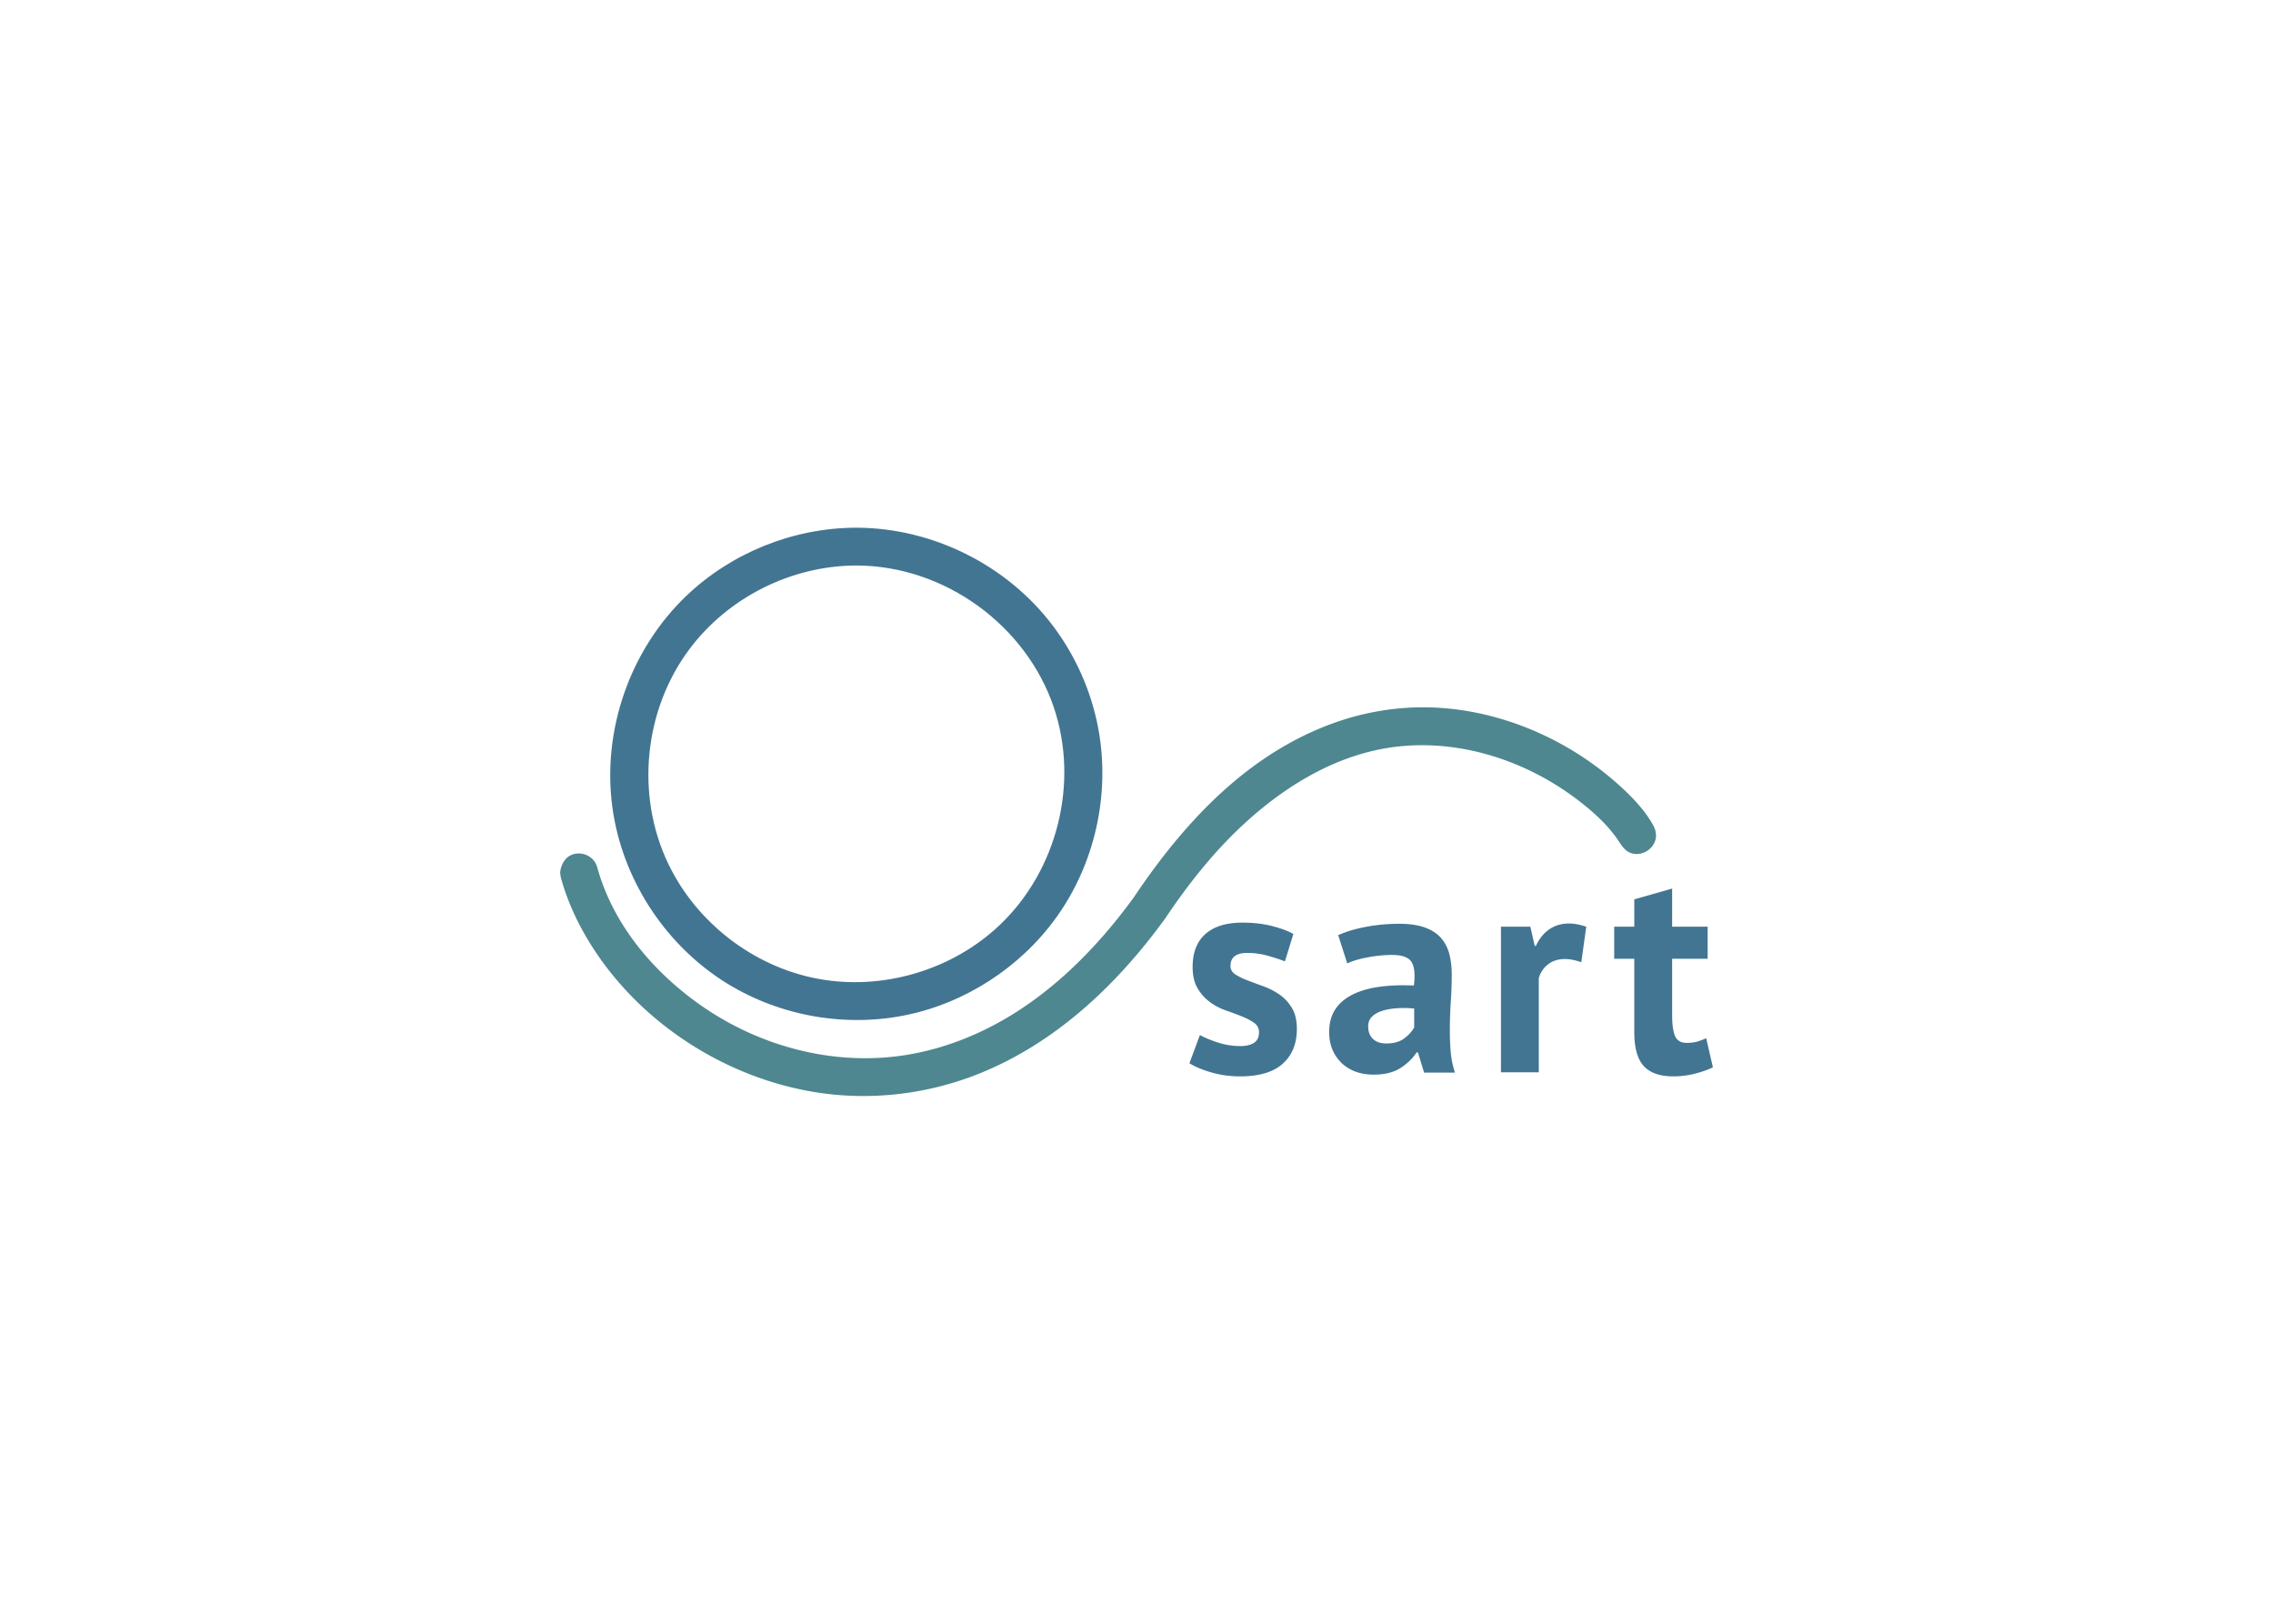 <svg clip-rule="evenodd" fill-rule="evenodd" viewBox="0 0 560 400" xmlns="http://www.w3.org/2000/svg"><path d="m211.163 130c18.634.089 36.958 9.169 48.286 24.218 5.593 7.43 9.455 16.167 11.154 25.338 2.974 16.051-.831 33.221-10.398 46.5-8.904 12.36-22.639 21.209-37.584 24.124-15.24 2.973-31.6-.161-44.65-8.643-14.548-9.455-24.723-25.303-27.092-42.607-2.587-18.895 4.266-38.843 18.25-52.175 11.051-10.537 26.16-16.681 41.643-16.755zm-.361 9.313c-15.852.076-31.384 7.819-40.968 20.63-11.073 14.802-13.405 35.812-5.138 52.957 6.919 14.35 20.819 25.15 36.559 28.169 16.019 3.073 33.379-1.996 45.237-13.37 13.874-13.307 19.478-34.717 13.114-53.506-6.787-20.041-26.738-34.776-48.472-34.88z" fill="#427592"/><path d="m350.7 174.237c17.661.052 34.99 7.408 47.852 18.878 3.429 3.059 6.701 6.434 8.866 10.393l.416 1.043c.136.978.263 1.244.038 2.228-.576 2.521-3.527 4.276-6.116 3.345-1.7-.612-2.565-2.417-3.591-3.834-2.647-3.654-6.097-6.692-9.724-9.43-13.456-10.16-30.883-15.437-47.509-12.449-17.224 3.095-32.337 14.887-43.464 27.977-3.749 4.411-7.185 9.064-10.406 13.881-11.819 16.285-26.935 30.633-45.858 38.223-12.556 5.035-26.483 6.714-39.859 4.639-23.501-3.646-45.374-18.259-57.166-38.744-2.583-4.487-4.655-9.278-6.023-14.284l-.163-1.11c.182-1.884 1.119-3.703 2.896-4.428 2.098-.856 4.717.052 5.827 2.045.343.616.494 1.309.685 1.961 3.949 13.337 13.371 24.623 24.801 32.759 14.518 10.334 32.857 15.326 50.508 12.641 10.062-1.53 19.711-5.482 28.258-11.034 11.202-7.278 20.547-17.143 28.348-27.85 0 0 1.463-2.172 2.74-3.98 12.062-17.057 27.202-32.356 47.478-39.32a65.21 65.21 0 0 1 21.166-3.55z" fill="#4e8790"/><path d="m310.183 254.255c0-.956-.406-1.721-1.219-2.295s-1.817-1.1-3.013-1.578a96.205 96.205 0 0 0 -3.945-1.47 14.852 14.852 0 0 1 -3.945-2.08c-1.195-.885-2.2-2.009-3.012-3.372-.813-1.363-1.22-3.12-1.22-5.272 0-3.538 1.052-6.24 3.156-8.105s5.141-2.797 9.11-2.797c2.725 0 5.188.287 7.388.86 2.199.574 3.921 1.22 5.164 1.937l-2.08 6.742c-1.1-.43-2.487-.884-4.16-1.362a18.428 18.428 0 0 0 -5.093-.718c-2.774 0-4.16 1.076-4.16 3.228 0 .861.406 1.554 1.219 2.08s1.817 1.016 3.013 1.471c1.195.454 2.51.944 3.945 1.47a17.134 17.134 0 0 1 3.945 2.044c1.195.837 2.199 1.925 3.012 3.264s1.22 3.06 1.22 5.164c0 3.635-1.16 6.492-3.479 8.572s-5.798 3.12-10.437 3.12c-2.534 0-4.913-.323-7.136-.968-2.224-.646-4.029-1.399-5.416-2.26l2.582-6.957c1.1.621 2.559 1.231 4.376 1.829 1.817.597 3.682.896 5.594.896 1.387 0 2.499-.263 3.336-.789s1.255-1.41 1.255-2.654zm19.51-23.885c1.913-.861 4.184-1.542 6.814-2.044s5.38-.753 8.249-.753c2.486 0 4.567.298 6.24.896 1.674.598 3.001 1.447 3.981 2.547.98 1.099 1.674 2.414 2.08 3.945.407 1.53.61 3.251.61 5.164 0 2.104-.072 4.22-.215 6.348-.144 2.128-.227 4.22-.251 6.276a69.79 69.79 0 0 0 .179 5.989 22.516 22.516 0 0 0 1.076 5.487h-7.603l-1.507-4.949h-.358c-.957 1.483-2.284 2.762-3.981 3.838-1.698 1.076-3.885 1.614-6.563 1.614-1.674 0-3.18-.251-4.519-.754-1.339-.502-2.487-1.219-3.443-2.151a9.818 9.818 0 0 1 -2.224-3.3c-.526-1.267-.789-2.69-.789-4.268 0-2.199.491-4.052 1.471-5.559.98-1.506 2.391-2.725 4.232-3.658 1.841-.932 4.04-1.578 6.599-1.936 2.558-.359 5.415-.467 8.571-.323.335-2.678.144-4.603-.574-5.774-.717-1.172-2.319-1.758-4.805-1.758-1.865 0-3.838.192-5.918.574-2.08.383-3.79.885-5.128 1.507zm11.835 26.683c1.865 0 3.347-.419 4.447-1.256 1.1-.836 1.913-1.733 2.439-2.689v-4.663a25.661 25.661 0 0 0 -4.268-.071c-1.363.095-2.57.31-3.622.645s-1.889.813-2.511 1.435c-.621.621-.932 1.41-.932 2.367 0 1.339.394 2.379 1.183 3.12s1.877 1.112 3.264 1.112zm48.058-20.012c-1.483-.526-2.822-.789-4.017-.789-1.674 0-3.072.442-4.196 1.327a6.39 6.39 0 0 0 -2.26 3.407v23.168h-9.324v-35.864h7.244l1.076 4.734h.287c.813-1.769 1.913-3.132 3.3-4.089 1.386-.956 3.012-1.434 4.877-1.434 1.243 0 2.654.263 4.232.789zm8.105-8.751h4.949v-6.743l9.325-2.653v9.396h8.751v7.89h-8.751v13.772c0 2.486.251 4.267.753 5.343s1.446 1.614 2.833 1.614c.957 0 1.781-.095 2.475-.287.693-.191 1.47-.478 2.331-.86l1.65 7.172c-1.291.622-2.798 1.148-4.519 1.578a21.482 21.482 0 0 1 -5.236.646c-3.3 0-5.727-.849-7.281-2.546-1.554-1.698-2.331-4.483-2.331-8.357v-18.075h-4.949z" fill="#427592"/></svg>